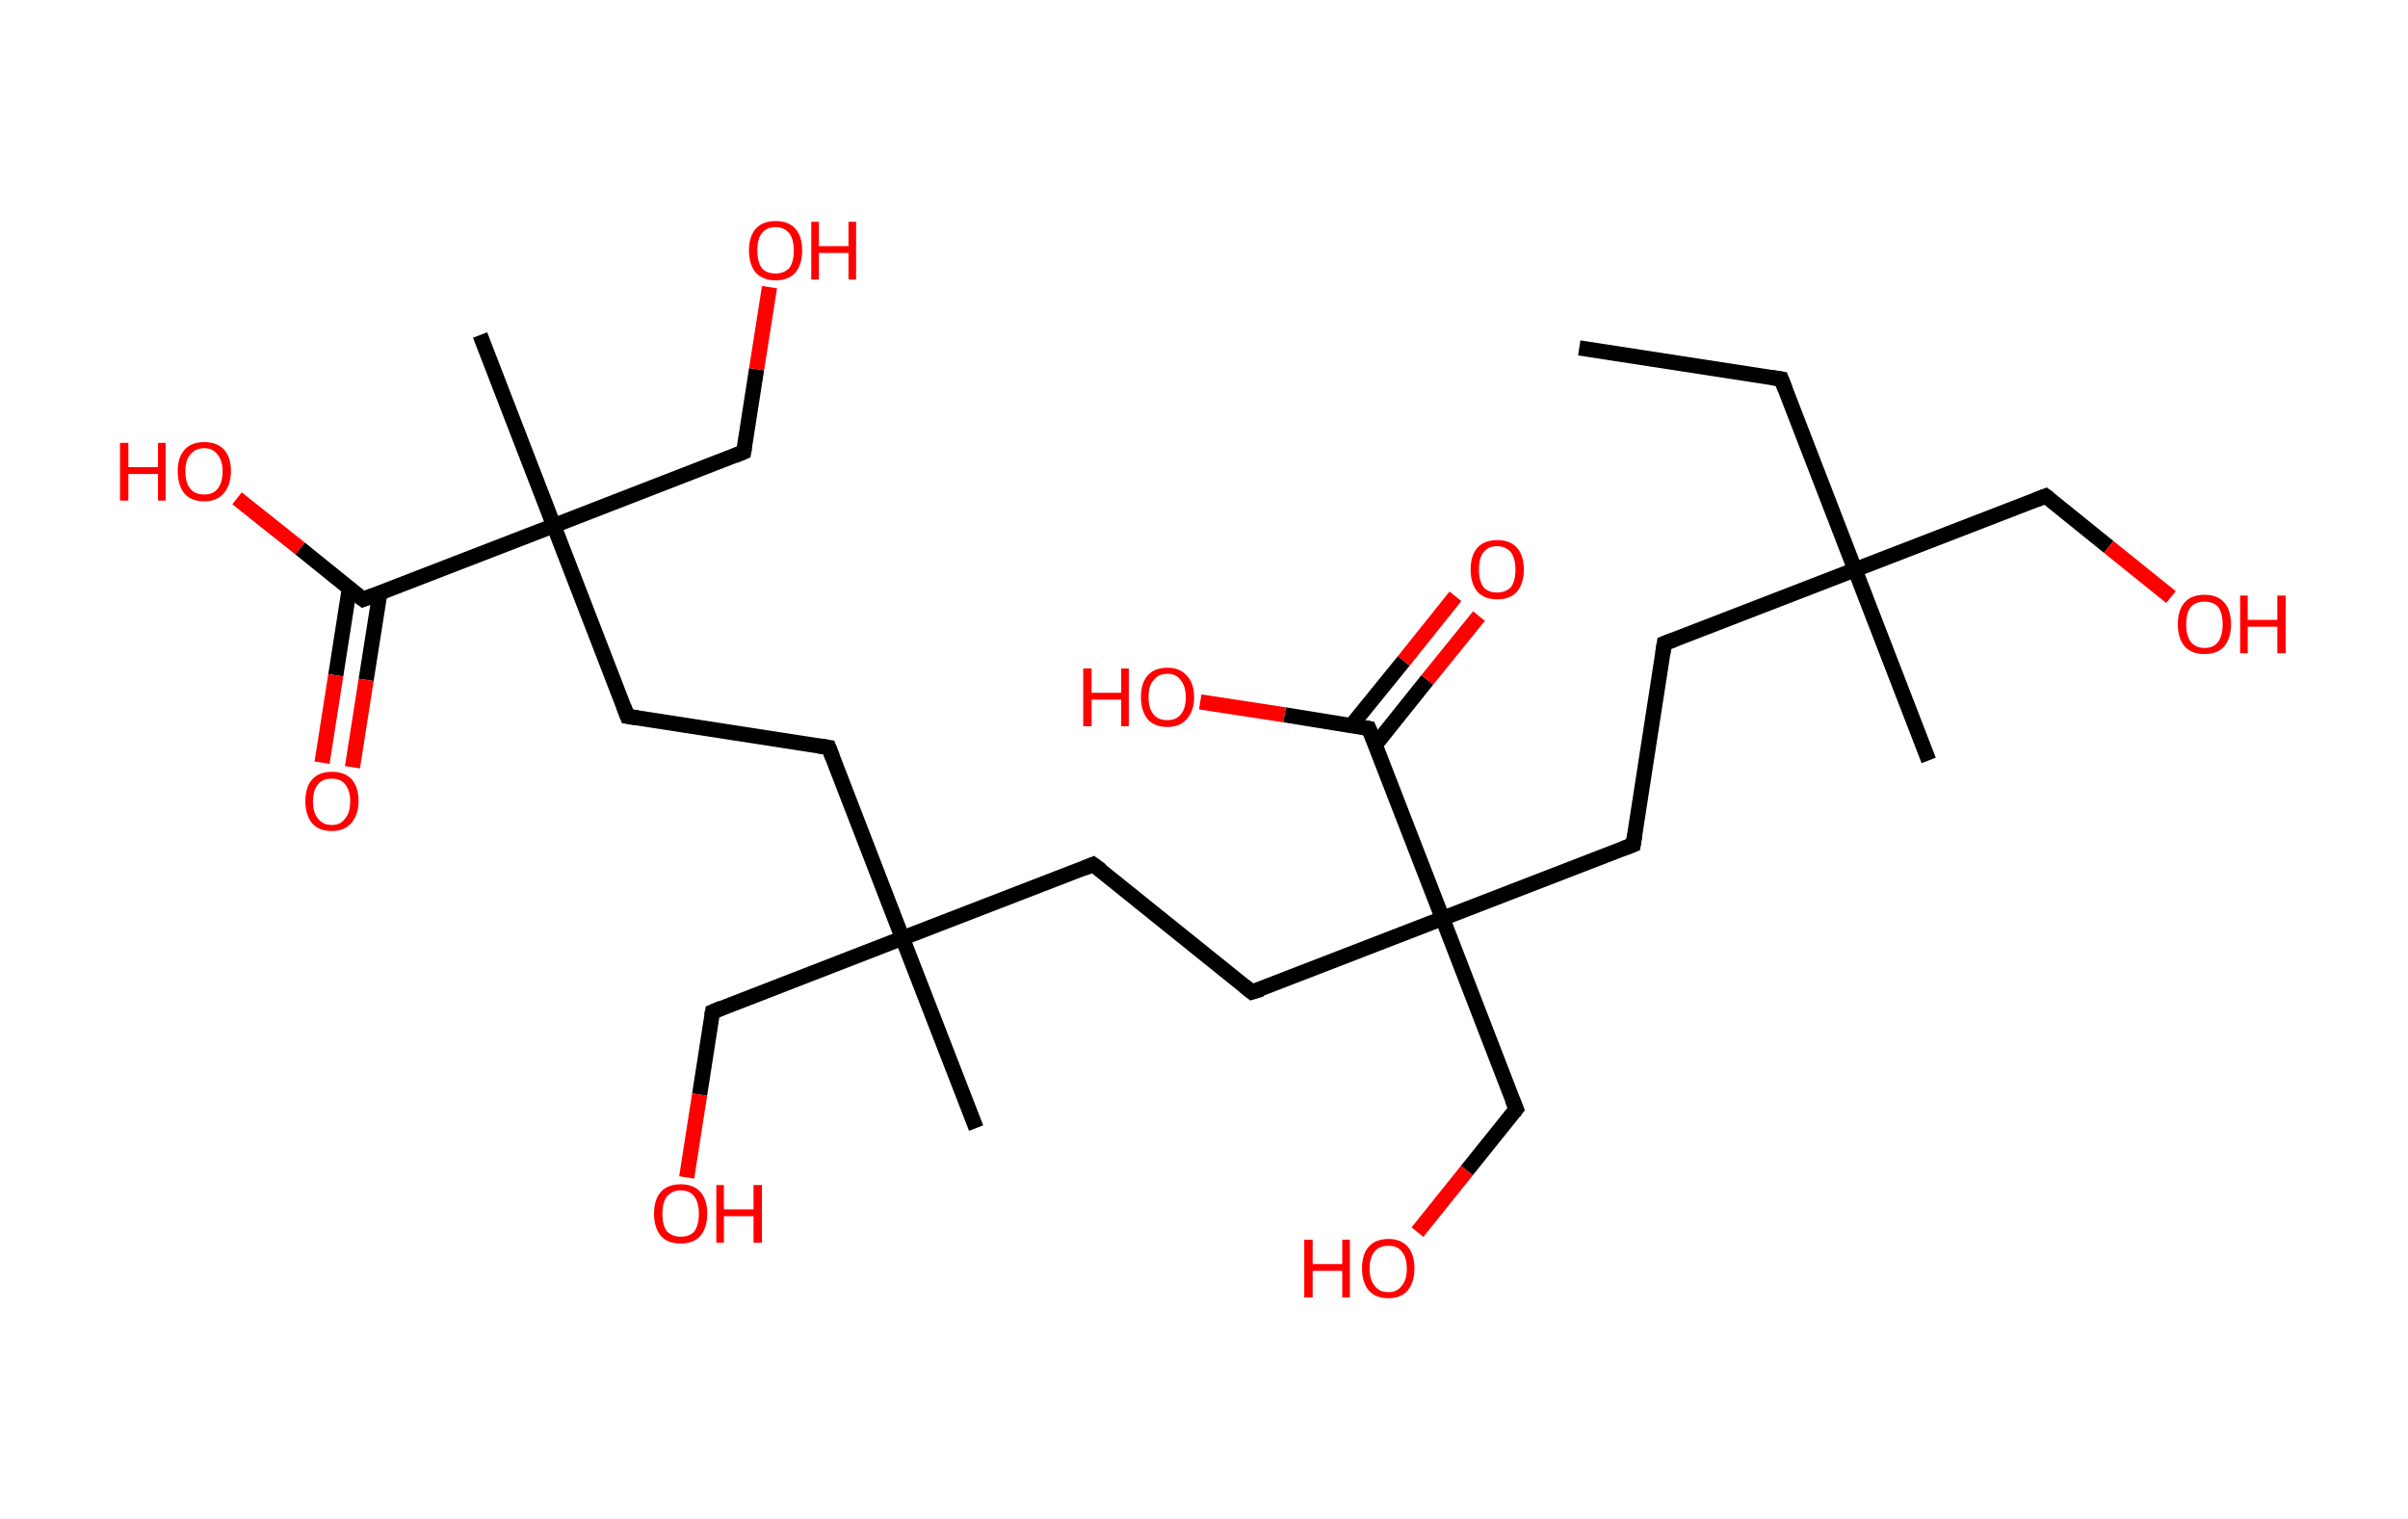 <?xml version='1.0' encoding='ASCII' standalone='yes'?>
<svg xmlns="http://www.w3.org/2000/svg" xmlns:rdkit="http://www.rdkit.org/xml" xmlns:xlink="http://www.w3.org/1999/xlink" version="1.1" baseProfile="full" xml:space="preserve" width="317px" height="200px" viewBox="0 0 317 200">
<!-- END OF HEADER -->
<rect style="opacity:1.0;fill:#FFFFFF;stroke:none" width="317.0" height="200.0" x="0.0" y="0.0"> </rect>
<path class="bond-0 atom-0 atom-1" d="M 207.9,45.8 L 234.5,49.9" style="fill:none;fill-rule:evenodd;stroke:#000000;stroke-width:2.0px;stroke-linecap:butt;stroke-linejoin:miter;stroke-opacity:1"/>
<path class="bond-1 atom-1 atom-2" d="M 234.5,49.9 L 244.2,75.0" style="fill:none;fill-rule:evenodd;stroke:#000000;stroke-width:2.0px;stroke-linecap:butt;stroke-linejoin:miter;stroke-opacity:1"/>
<path class="bond-2 atom-2 atom-3" d="M 244.2,75.0 L 253.9,100.1" style="fill:none;fill-rule:evenodd;stroke:#000000;stroke-width:2.0px;stroke-linecap:butt;stroke-linejoin:miter;stroke-opacity:1"/>
<path class="bond-3 atom-2 atom-4" d="M 244.2,75.0 L 269.3,65.3" style="fill:none;fill-rule:evenodd;stroke:#000000;stroke-width:2.0px;stroke-linecap:butt;stroke-linejoin:miter;stroke-opacity:1"/>
<path class="bond-4 atom-4 atom-5" d="M 269.3,65.3 L 277.6,72.0" style="fill:none;fill-rule:evenodd;stroke:#000000;stroke-width:2.0px;stroke-linecap:butt;stroke-linejoin:miter;stroke-opacity:1"/>
<path class="bond-4 atom-4 atom-5" d="M 277.6,72.0 L 285.8,78.6" style="fill:none;fill-rule:evenodd;stroke:#FF0000;stroke-width:2.0px;stroke-linecap:butt;stroke-linejoin:miter;stroke-opacity:1"/>
<path class="bond-5 atom-2 atom-6" d="M 244.2,75.0 L 219.1,84.7" style="fill:none;fill-rule:evenodd;stroke:#000000;stroke-width:2.0px;stroke-linecap:butt;stroke-linejoin:miter;stroke-opacity:1"/>
<path class="bond-6 atom-6 atom-7" d="M 219.1,84.7 L 215.0,111.2" style="fill:none;fill-rule:evenodd;stroke:#000000;stroke-width:2.0px;stroke-linecap:butt;stroke-linejoin:miter;stroke-opacity:1"/>
<path class="bond-7 atom-7 atom-8" d="M 215.0,111.2 L 189.9,120.9" style="fill:none;fill-rule:evenodd;stroke:#000000;stroke-width:2.0px;stroke-linecap:butt;stroke-linejoin:miter;stroke-opacity:1"/>
<path class="bond-8 atom-8 atom-9" d="M 189.9,120.9 L 199.6,146.0" style="fill:none;fill-rule:evenodd;stroke:#000000;stroke-width:2.0px;stroke-linecap:butt;stroke-linejoin:miter;stroke-opacity:1"/>
<path class="bond-9 atom-9 atom-10" d="M 199.6,146.0 L 193.1,154.1" style="fill:none;fill-rule:evenodd;stroke:#000000;stroke-width:2.0px;stroke-linecap:butt;stroke-linejoin:miter;stroke-opacity:1"/>
<path class="bond-9 atom-9 atom-10" d="M 193.1,154.1 L 186.6,162.2" style="fill:none;fill-rule:evenodd;stroke:#FF0000;stroke-width:2.0px;stroke-linecap:butt;stroke-linejoin:miter;stroke-opacity:1"/>
<path class="bond-10 atom-8 atom-11" d="M 189.9,120.9 L 164.8,130.6" style="fill:none;fill-rule:evenodd;stroke:#000000;stroke-width:2.0px;stroke-linecap:butt;stroke-linejoin:miter;stroke-opacity:1"/>
<path class="bond-11 atom-11 atom-12" d="M 164.8,130.6 L 143.9,113.8" style="fill:none;fill-rule:evenodd;stroke:#000000;stroke-width:2.0px;stroke-linecap:butt;stroke-linejoin:miter;stroke-opacity:1"/>
<path class="bond-12 atom-12 atom-13" d="M 143.9,113.8 L 118.8,123.5" style="fill:none;fill-rule:evenodd;stroke:#000000;stroke-width:2.0px;stroke-linecap:butt;stroke-linejoin:miter;stroke-opacity:1"/>
<path class="bond-13 atom-13 atom-14" d="M 118.8,123.5 L 128.5,148.5" style="fill:none;fill-rule:evenodd;stroke:#000000;stroke-width:2.0px;stroke-linecap:butt;stroke-linejoin:miter;stroke-opacity:1"/>
<path class="bond-14 atom-13 atom-15" d="M 118.8,123.5 L 93.8,133.2" style="fill:none;fill-rule:evenodd;stroke:#000000;stroke-width:2.0px;stroke-linecap:butt;stroke-linejoin:miter;stroke-opacity:1"/>
<path class="bond-15 atom-15 atom-16" d="M 93.8,133.2 L 92.1,144.1" style="fill:none;fill-rule:evenodd;stroke:#000000;stroke-width:2.0px;stroke-linecap:butt;stroke-linejoin:miter;stroke-opacity:1"/>
<path class="bond-15 atom-15 atom-16" d="M 92.1,144.1 L 90.4,155.0" style="fill:none;fill-rule:evenodd;stroke:#FF0000;stroke-width:2.0px;stroke-linecap:butt;stroke-linejoin:miter;stroke-opacity:1"/>
<path class="bond-16 atom-13 atom-17" d="M 118.8,123.5 L 109.1,98.4" style="fill:none;fill-rule:evenodd;stroke:#000000;stroke-width:2.0px;stroke-linecap:butt;stroke-linejoin:miter;stroke-opacity:1"/>
<path class="bond-17 atom-17 atom-18" d="M 109.1,98.4 L 82.6,94.3" style="fill:none;fill-rule:evenodd;stroke:#000000;stroke-width:2.0px;stroke-linecap:butt;stroke-linejoin:miter;stroke-opacity:1"/>
<path class="bond-18 atom-18 atom-19" d="M 82.6,94.3 L 72.9,69.2" style="fill:none;fill-rule:evenodd;stroke:#000000;stroke-width:2.0px;stroke-linecap:butt;stroke-linejoin:miter;stroke-opacity:1"/>
<path class="bond-19 atom-19 atom-20" d="M 72.9,69.2 L 63.2,44.1" style="fill:none;fill-rule:evenodd;stroke:#000000;stroke-width:2.0px;stroke-linecap:butt;stroke-linejoin:miter;stroke-opacity:1"/>
<path class="bond-20 atom-19 atom-21" d="M 72.9,69.2 L 97.9,59.5" style="fill:none;fill-rule:evenodd;stroke:#000000;stroke-width:2.0px;stroke-linecap:butt;stroke-linejoin:miter;stroke-opacity:1"/>
<path class="bond-21 atom-21 atom-22" d="M 97.9,59.5 L 99.6,48.6" style="fill:none;fill-rule:evenodd;stroke:#000000;stroke-width:2.0px;stroke-linecap:butt;stroke-linejoin:miter;stroke-opacity:1"/>
<path class="bond-21 atom-21 atom-22" d="M 99.6,48.6 L 101.3,37.8" style="fill:none;fill-rule:evenodd;stroke:#FF0000;stroke-width:2.0px;stroke-linecap:butt;stroke-linejoin:miter;stroke-opacity:1"/>
<path class="bond-22 atom-19 atom-23" d="M 72.9,69.2 L 47.8,78.9" style="fill:none;fill-rule:evenodd;stroke:#000000;stroke-width:2.0px;stroke-linecap:butt;stroke-linejoin:miter;stroke-opacity:1"/>
<path class="bond-23 atom-23 atom-24" d="M 46.0,77.4 L 44.2,88.9" style="fill:none;fill-rule:evenodd;stroke:#000000;stroke-width:2.0px;stroke-linecap:butt;stroke-linejoin:miter;stroke-opacity:1"/>
<path class="bond-23 atom-23 atom-24" d="M 44.2,88.9 L 42.4,100.4" style="fill:none;fill-rule:evenodd;stroke:#FF0000;stroke-width:2.0px;stroke-linecap:butt;stroke-linejoin:miter;stroke-opacity:1"/>
<path class="bond-23 atom-23 atom-24" d="M 50.0,78.1 L 48.2,89.5" style="fill:none;fill-rule:evenodd;stroke:#000000;stroke-width:2.0px;stroke-linecap:butt;stroke-linejoin:miter;stroke-opacity:1"/>
<path class="bond-23 atom-23 atom-24" d="M 48.2,89.5 L 46.4,101.0" style="fill:none;fill-rule:evenodd;stroke:#FF0000;stroke-width:2.0px;stroke-linecap:butt;stroke-linejoin:miter;stroke-opacity:1"/>
<path class="bond-24 atom-23 atom-25" d="M 47.8,78.9 L 39.5,72.2" style="fill:none;fill-rule:evenodd;stroke:#000000;stroke-width:2.0px;stroke-linecap:butt;stroke-linejoin:miter;stroke-opacity:1"/>
<path class="bond-24 atom-23 atom-25" d="M 39.5,72.2 L 31.2,65.6" style="fill:none;fill-rule:evenodd;stroke:#FF0000;stroke-width:2.0px;stroke-linecap:butt;stroke-linejoin:miter;stroke-opacity:1"/>
<path class="bond-25 atom-8 atom-26" d="M 189.9,120.9 L 180.2,95.9" style="fill:none;fill-rule:evenodd;stroke:#000000;stroke-width:2.0px;stroke-linecap:butt;stroke-linejoin:miter;stroke-opacity:1"/>
<path class="bond-26 atom-26 atom-27" d="M 181.1,98.0 L 187.9,89.5" style="fill:none;fill-rule:evenodd;stroke:#000000;stroke-width:2.0px;stroke-linecap:butt;stroke-linejoin:miter;stroke-opacity:1"/>
<path class="bond-26 atom-26 atom-27" d="M 187.9,89.5 L 194.7,81.1" style="fill:none;fill-rule:evenodd;stroke:#FF0000;stroke-width:2.0px;stroke-linecap:butt;stroke-linejoin:miter;stroke-opacity:1"/>
<path class="bond-26 atom-26 atom-27" d="M 177.9,95.5 L 184.8,87.0" style="fill:none;fill-rule:evenodd;stroke:#000000;stroke-width:2.0px;stroke-linecap:butt;stroke-linejoin:miter;stroke-opacity:1"/>
<path class="bond-26 atom-26 atom-27" d="M 184.8,87.0 L 191.6,78.5" style="fill:none;fill-rule:evenodd;stroke:#FF0000;stroke-width:2.0px;stroke-linecap:butt;stroke-linejoin:miter;stroke-opacity:1"/>
<path class="bond-27 atom-26 atom-28" d="M 180.2,95.9 L 169.1,94.1" style="fill:none;fill-rule:evenodd;stroke:#000000;stroke-width:2.0px;stroke-linecap:butt;stroke-linejoin:miter;stroke-opacity:1"/>
<path class="bond-27 atom-26 atom-28" d="M 169.1,94.1 L 158.0,92.4" style="fill:none;fill-rule:evenodd;stroke:#FF0000;stroke-width:2.0px;stroke-linecap:butt;stroke-linejoin:miter;stroke-opacity:1"/>
<path d="M 233.2,49.7 L 234.5,49.9 L 235.0,51.2" style="fill:none;stroke:#000000;stroke-width:2.0px;stroke-linecap:butt;stroke-linejoin:miter;stroke-opacity:1;"/>
<path d="M 268.0,65.8 L 269.3,65.3 L 269.7,65.6" style="fill:none;stroke:#000000;stroke-width:2.0px;stroke-linecap:butt;stroke-linejoin:miter;stroke-opacity:1;"/>
<path d="M 220.4,84.2 L 219.1,84.7 L 218.9,86.0" style="fill:none;stroke:#000000;stroke-width:2.0px;stroke-linecap:butt;stroke-linejoin:miter;stroke-opacity:1;"/>
<path d="M 215.2,109.9 L 215.0,111.2 L 213.7,111.7" style="fill:none;stroke:#000000;stroke-width:2.0px;stroke-linecap:butt;stroke-linejoin:miter;stroke-opacity:1;"/>
<path d="M 199.1,144.8 L 199.6,146.0 L 199.3,146.4" style="fill:none;stroke:#000000;stroke-width:2.0px;stroke-linecap:butt;stroke-linejoin:miter;stroke-opacity:1;"/>
<path d="M 166.1,130.2 L 164.8,130.6 L 163.8,129.8" style="fill:none;stroke:#000000;stroke-width:2.0px;stroke-linecap:butt;stroke-linejoin:miter;stroke-opacity:1;"/>
<path d="M 145.0,114.6 L 143.9,113.8 L 142.7,114.3" style="fill:none;stroke:#000000;stroke-width:2.0px;stroke-linecap:butt;stroke-linejoin:miter;stroke-opacity:1;"/>
<path d="M 95.0,132.7 L 93.8,133.2 L 93.7,133.7" style="fill:none;stroke:#000000;stroke-width:2.0px;stroke-linecap:butt;stroke-linejoin:miter;stroke-opacity:1;"/>
<path d="M 109.6,99.7 L 109.1,98.4 L 107.8,98.2" style="fill:none;stroke:#000000;stroke-width:2.0px;stroke-linecap:butt;stroke-linejoin:miter;stroke-opacity:1;"/>
<path d="M 83.9,94.5 L 82.6,94.3 L 82.1,93.0" style="fill:none;stroke:#000000;stroke-width:2.0px;stroke-linecap:butt;stroke-linejoin:miter;stroke-opacity:1;"/>
<path d="M 96.7,60.0 L 97.9,59.5 L 98.0,58.9" style="fill:none;stroke:#000000;stroke-width:2.0px;stroke-linecap:butt;stroke-linejoin:miter;stroke-opacity:1;"/>
<path d="M 49.1,78.4 L 47.8,78.9 L 47.4,78.6" style="fill:none;stroke:#000000;stroke-width:2.0px;stroke-linecap:butt;stroke-linejoin:miter;stroke-opacity:1;"/>
<path d="M 180.7,97.1 L 180.2,95.9 L 179.7,95.8" style="fill:none;stroke:#000000;stroke-width:2.0px;stroke-linecap:butt;stroke-linejoin:miter;stroke-opacity:1;"/>
<path class="atom-5" d="M 286.7 82.2 Q 286.7 80.3, 287.6 79.3 Q 288.5 78.3, 290.2 78.3 Q 291.9 78.3, 292.8 79.3 Q 293.7 80.3, 293.7 82.2 Q 293.7 84.0, 292.8 85.1 Q 291.9 86.1, 290.2 86.1 Q 288.5 86.1, 287.6 85.1 Q 286.7 84.0, 286.7 82.2 M 290.2 85.3 Q 291.4 85.3, 292.0 84.5 Q 292.6 83.7, 292.6 82.2 Q 292.6 80.7, 292.0 79.9 Q 291.4 79.2, 290.2 79.2 Q 289.1 79.2, 288.4 79.9 Q 287.8 80.7, 287.8 82.2 Q 287.8 83.7, 288.4 84.5 Q 289.1 85.3, 290.2 85.3 " fill="#FF0000"/>
<path class="atom-5" d="M 294.9 78.4 L 295.9 78.4 L 295.9 81.6 L 299.8 81.6 L 299.8 78.4 L 300.9 78.4 L 300.9 86.0 L 299.8 86.0 L 299.8 82.5 L 295.9 82.5 L 295.9 86.0 L 294.9 86.0 L 294.9 78.4 " fill="#FF0000"/>
<path class="atom-10" d="M 171.7 163.2 L 172.8 163.2 L 172.8 166.4 L 176.7 166.4 L 176.7 163.2 L 177.7 163.2 L 177.7 170.8 L 176.7 170.8 L 176.7 167.3 L 172.8 167.3 L 172.8 170.8 L 171.7 170.8 L 171.7 163.2 " fill="#FF0000"/>
<path class="atom-10" d="M 179.3 167.0 Q 179.3 165.1, 180.2 164.1 Q 181.1 163.1, 182.8 163.1 Q 184.4 163.1, 185.3 164.1 Q 186.2 165.1, 186.2 167.0 Q 186.2 168.8, 185.3 169.9 Q 184.4 170.9, 182.8 170.9 Q 181.1 170.9, 180.2 169.9 Q 179.3 168.8, 179.3 167.0 M 182.8 170.1 Q 183.9 170.1, 184.5 169.3 Q 185.2 168.5, 185.2 167.0 Q 185.2 165.5, 184.5 164.7 Q 183.9 164.0, 182.8 164.0 Q 181.6 164.0, 181.0 164.7 Q 180.3 165.5, 180.3 167.0 Q 180.3 168.5, 181.0 169.3 Q 181.6 170.1, 182.8 170.1 " fill="#FF0000"/>
<path class="atom-16" d="M 86.1 159.8 Q 86.1 157.9, 87.0 156.9 Q 87.9 155.9, 89.6 155.9 Q 91.3 155.9, 92.2 156.9 Q 93.1 157.9, 93.1 159.8 Q 93.1 161.6, 92.2 162.7 Q 91.3 163.7, 89.6 163.7 Q 87.9 163.7, 87.0 162.7 Q 86.1 161.6, 86.1 159.8 M 89.6 162.8 Q 90.8 162.8, 91.4 162.1 Q 92.0 161.3, 92.0 159.8 Q 92.0 158.3, 91.4 157.5 Q 90.8 156.7, 89.6 156.7 Q 88.5 156.7, 87.8 157.5 Q 87.2 158.3, 87.2 159.8 Q 87.2 161.3, 87.8 162.1 Q 88.5 162.8, 89.6 162.8 " fill="#FF0000"/>
<path class="atom-16" d="M 94.3 156.0 L 95.3 156.0 L 95.3 159.2 L 99.2 159.2 L 99.2 156.0 L 100.3 156.0 L 100.3 163.6 L 99.2 163.6 L 99.2 160.1 L 95.3 160.1 L 95.3 163.6 L 94.3 163.6 L 94.3 156.0 " fill="#FF0000"/>
<path class="atom-22" d="M 98.6 33.0 Q 98.6 31.1, 99.5 30.1 Q 100.4 29.1, 102.1 29.1 Q 103.8 29.1, 104.7 30.1 Q 105.6 31.1, 105.6 33.0 Q 105.6 34.8, 104.7 35.9 Q 103.8 36.9, 102.1 36.9 Q 100.4 36.9, 99.5 35.9 Q 98.6 34.8, 98.6 33.0 M 102.1 36.0 Q 103.2 36.0, 103.9 35.3 Q 104.5 34.5, 104.5 33.0 Q 104.5 31.5, 103.9 30.7 Q 103.2 29.9, 102.1 29.9 Q 100.9 29.9, 100.3 30.7 Q 99.7 31.4, 99.7 33.0 Q 99.7 34.5, 100.3 35.3 Q 100.9 36.0, 102.1 36.0 " fill="#FF0000"/>
<path class="atom-22" d="M 106.8 29.2 L 107.8 29.2 L 107.8 32.4 L 111.7 32.4 L 111.7 29.2 L 112.7 29.2 L 112.7 36.8 L 111.7 36.8 L 111.7 33.3 L 107.8 33.3 L 107.8 36.8 L 106.8 36.8 L 106.8 29.2 " fill="#FF0000"/>
<path class="atom-24" d="M 40.2 105.5 Q 40.2 103.6, 41.1 102.6 Q 42.0 101.6, 43.7 101.6 Q 45.4 101.6, 46.3 102.6 Q 47.2 103.6, 47.2 105.5 Q 47.2 107.3, 46.2 108.4 Q 45.3 109.4, 43.7 109.4 Q 42.0 109.4, 41.1 108.4 Q 40.2 107.3, 40.2 105.5 M 43.7 108.6 Q 44.8 108.6, 45.4 107.8 Q 46.1 107.0, 46.1 105.5 Q 46.1 104.0, 45.4 103.2 Q 44.8 102.5, 43.7 102.5 Q 42.5 102.5, 41.9 103.2 Q 41.2 104.0, 41.2 105.5 Q 41.2 107.0, 41.9 107.8 Q 42.5 108.6, 43.7 108.6 " fill="#FF0000"/>
<path class="atom-25" d="M 15.8 58.3 L 16.9 58.3 L 16.9 61.5 L 20.8 61.5 L 20.8 58.3 L 21.8 58.3 L 21.8 65.9 L 20.8 65.9 L 20.8 62.4 L 16.9 62.4 L 16.9 65.9 L 15.8 65.9 L 15.8 58.3 " fill="#FF0000"/>
<path class="atom-25" d="M 23.4 62.0 Q 23.4 60.2, 24.3 59.2 Q 25.2 58.2, 26.9 58.2 Q 28.6 58.2, 29.5 59.2 Q 30.4 60.2, 30.4 62.0 Q 30.4 63.9, 29.4 65.0 Q 28.5 66.0, 26.9 66.0 Q 25.2 66.0, 24.3 65.0 Q 23.4 63.9, 23.4 62.0 M 26.9 65.1 Q 28.0 65.1, 28.6 64.4 Q 29.3 63.6, 29.3 62.0 Q 29.3 60.6, 28.6 59.8 Q 28.0 59.0, 26.9 59.0 Q 25.7 59.0, 25.1 59.8 Q 24.4 60.5, 24.4 62.0 Q 24.4 63.6, 25.1 64.4 Q 25.7 65.1, 26.9 65.1 " fill="#FF0000"/>
<path class="atom-27" d="M 193.6 75.0 Q 193.6 73.1, 194.5 72.1 Q 195.4 71.1, 197.1 71.1 Q 198.8 71.1, 199.7 72.1 Q 200.6 73.1, 200.6 75.0 Q 200.6 76.8, 199.7 77.9 Q 198.8 78.9, 197.1 78.9 Q 195.4 78.9, 194.5 77.9 Q 193.6 76.8, 193.6 75.0 M 197.1 78.0 Q 198.2 78.0, 198.9 77.3 Q 199.5 76.5, 199.5 75.0 Q 199.5 73.5, 198.9 72.7 Q 198.2 71.9, 197.1 71.9 Q 195.9 71.9, 195.3 72.7 Q 194.7 73.4, 194.7 75.0 Q 194.7 76.5, 195.3 77.3 Q 195.9 78.0, 197.1 78.0 " fill="#FF0000"/>
<path class="atom-28" d="M 142.6 88.0 L 143.7 88.0 L 143.7 91.2 L 147.6 91.2 L 147.6 88.0 L 148.6 88.0 L 148.6 95.6 L 147.6 95.6 L 147.6 92.1 L 143.7 92.1 L 143.7 95.6 L 142.6 95.6 L 142.6 88.0 " fill="#FF0000"/>
<path class="atom-28" d="M 150.2 91.8 Q 150.2 89.9, 151.1 88.9 Q 152.0 87.9, 153.7 87.9 Q 155.3 87.9, 156.2 88.9 Q 157.2 89.9, 157.2 91.8 Q 157.2 93.6, 156.2 94.7 Q 155.3 95.7, 153.7 95.7 Q 152.0 95.7, 151.1 94.7 Q 150.2 93.6, 150.2 91.8 M 153.7 94.8 Q 154.8 94.8, 155.4 94.1 Q 156.1 93.3, 156.1 91.8 Q 156.1 90.3, 155.4 89.5 Q 154.8 88.7, 153.7 88.7 Q 152.5 88.7, 151.9 89.5 Q 151.2 90.2, 151.2 91.8 Q 151.2 93.3, 151.9 94.1 Q 152.5 94.8, 153.7 94.8 " fill="#FF0000"/>
</svg>
